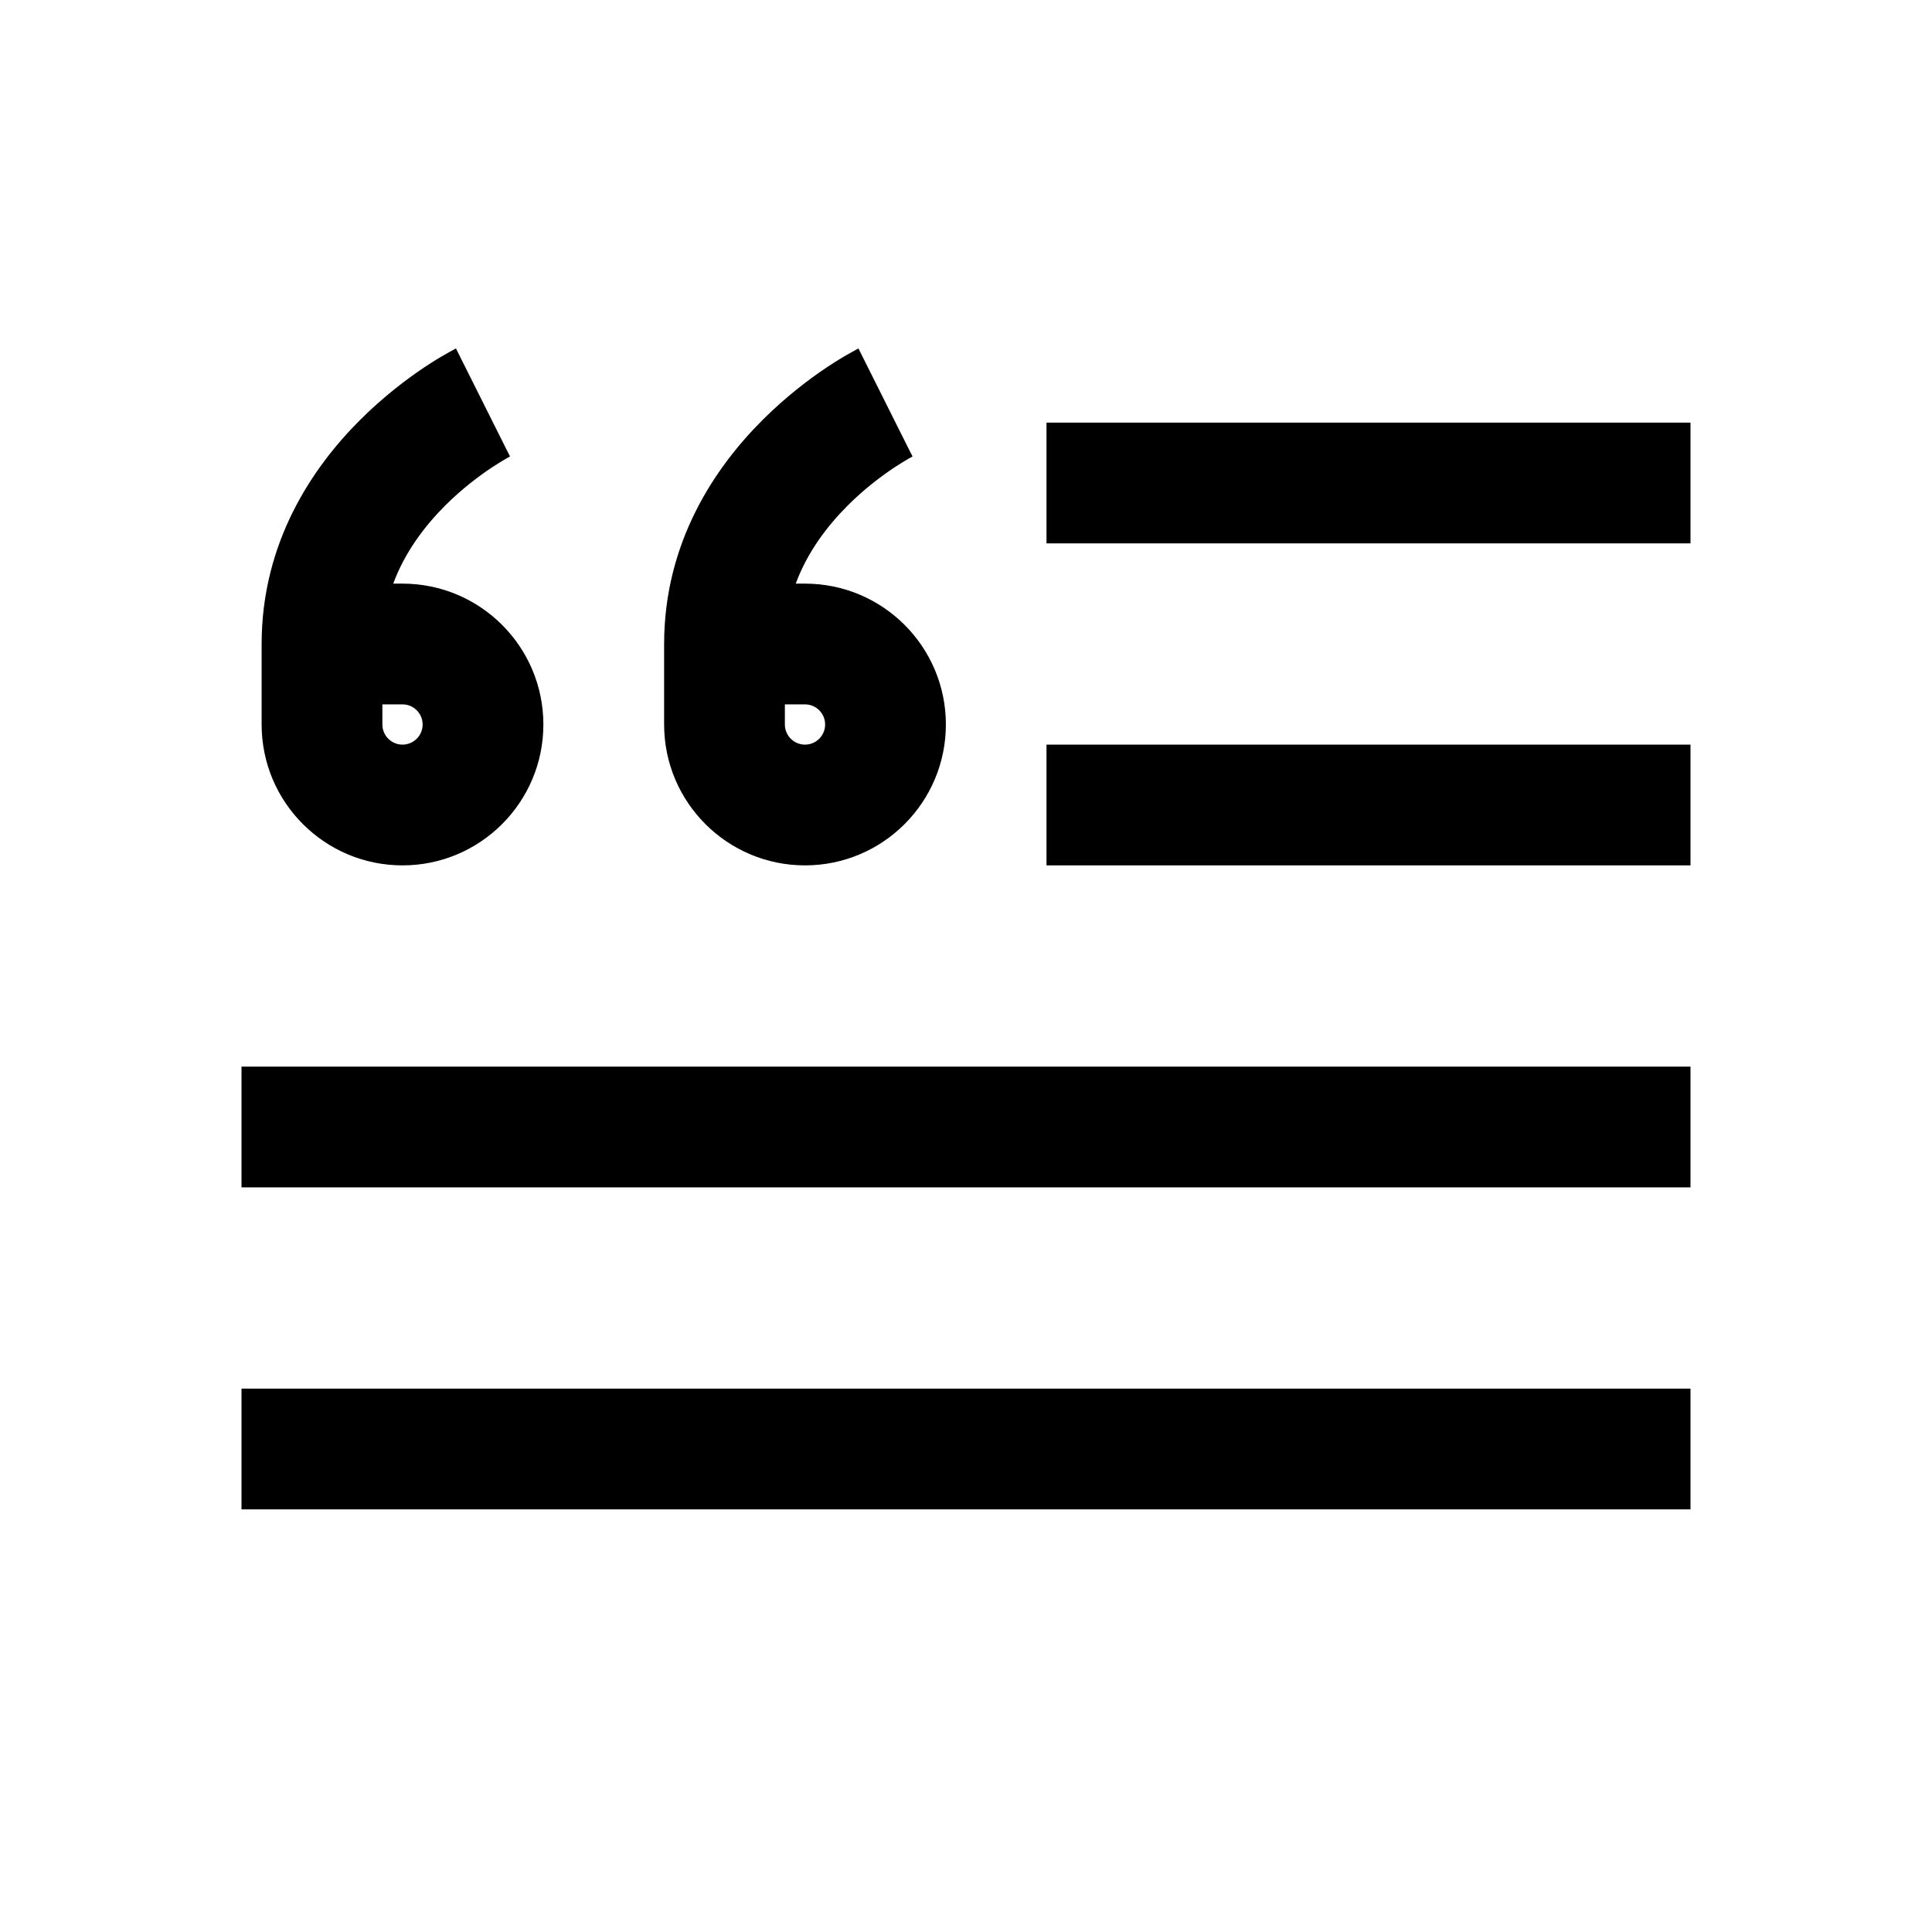 <svg width="24" height="24" viewBox="0 0 24 24" fill="none" xmlns="http://www.w3.org/2000/svg">
<path fill-rule="evenodd" clip-rule="evenodd" d="M21 14.75H3V13.25H21V14.75Z" fill="black"/>
<path fill-rule="evenodd" clip-rule="evenodd" d="M3 17.25H21V18.75H3V17.25Z" fill="black"/>
<path fill-rule="evenodd" clip-rule="evenodd" d="M21 10.75H13V9.25H21V10.75Z" fill="black"/>
<path fill-rule="evenodd" clip-rule="evenodd" d="M13 5.25H21V6.75H13V5.25Z" fill="black"/>
<path fill-rule="evenodd" clip-rule="evenodd" d="M5.664 4.329C5.664 4.329 5.665 4.329 6 5C6.335 5.671 6.336 5.671 6.336 5.67L6.337 5.67L6.338 5.669L6.33 5.673C6.322 5.678 6.307 5.686 6.286 5.698C6.245 5.722 6.181 5.76 6.104 5.811C5.947 5.916 5.737 6.073 5.53 6.28C5.268 6.543 5.027 6.865 4.885 7.25H5C5.966 7.25 6.75 8.034 6.75 9C6.75 9.966 5.966 10.75 5 10.75C4.034 10.75 3.25 9.966 3.25 9V8C3.25 6.731 3.888 5.801 4.47 5.22C4.763 4.927 5.053 4.709 5.271 4.563C5.381 4.49 5.474 4.434 5.542 4.396C5.576 4.376 5.604 4.361 5.625 4.35L5.65 4.336L5.659 4.332L5.662 4.33L5.664 4.329ZM4.75 8.75V9C4.75 9.138 4.862 9.25 5 9.25C5.138 9.25 5.25 9.138 5.25 9C5.25 8.862 5.138 8.75 5 8.75H4.75ZM6.338 5.669C6.339 5.669 6.339 5.669 6.338 5.669V5.669Z" fill="black"/>
<path fill-rule="evenodd" clip-rule="evenodd" d="M10.664 4.329C10.664 4.329 10.665 4.329 11 5C11.335 5.671 11.336 5.671 11.336 5.67L11.337 5.67L11.338 5.669L11.331 5.673C11.322 5.678 11.307 5.686 11.286 5.698C11.245 5.722 11.181 5.76 11.104 5.811C10.947 5.916 10.737 6.073 10.53 6.28C10.268 6.543 10.027 6.865 9.885 7.25H10C10.966 7.25 11.75 8.034 11.75 9C11.75 9.966 10.966 10.75 10 10.75C9.034 10.75 8.25 9.966 8.25 9V8C8.25 6.731 8.888 5.801 9.47 5.22C9.763 4.927 10.053 4.709 10.271 4.563C10.381 4.49 10.474 4.434 10.542 4.396C10.576 4.376 10.604 4.361 10.625 4.35L10.65 4.336L10.659 4.332L10.662 4.33L10.664 4.329ZM9.75 8.75V9C9.75 9.138 9.862 9.25 10 9.25C10.138 9.25 10.25 9.138 10.25 9C10.25 8.862 10.138 8.75 10 8.75H9.75ZM11.338 5.669C11.339 5.669 11.339 5.669 11.338 5.669V5.669Z" fill="black"/>
</svg>
